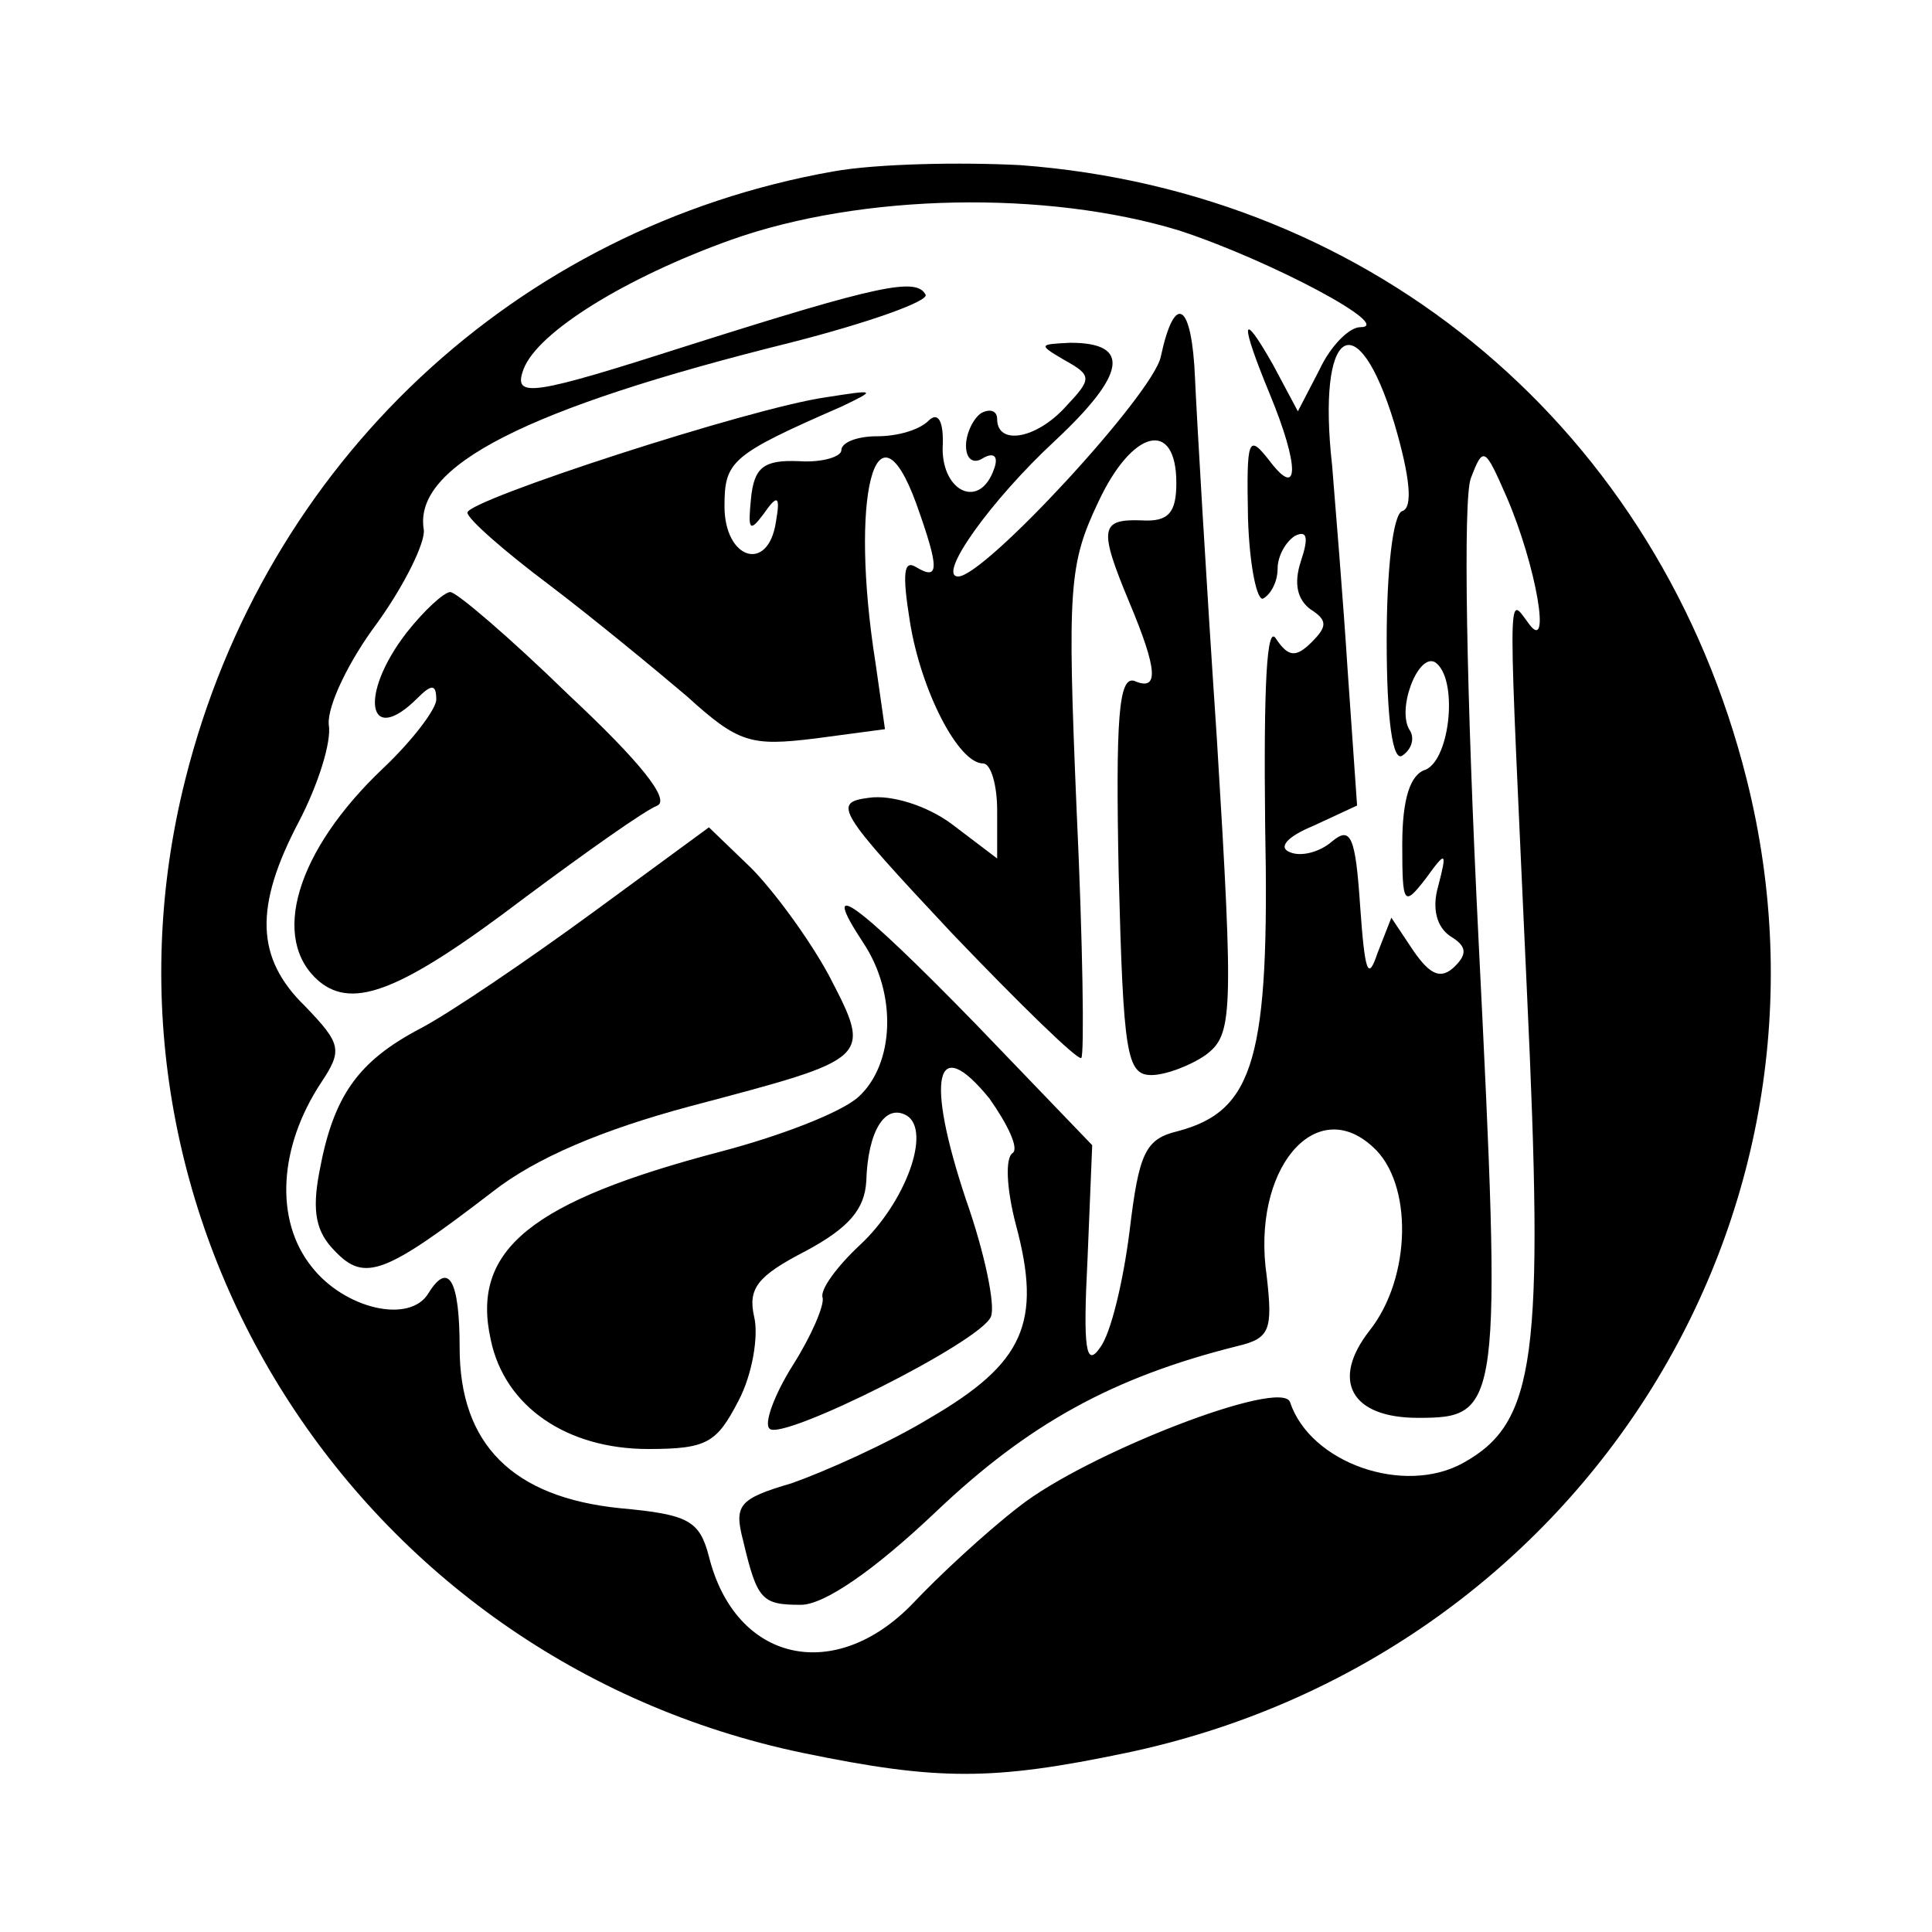 <?xml version="1.0" standalone="no"?>
<!DOCTYPE svg PUBLIC "-//W3C//DTD SVG 20010904//EN"
 "http://www.w3.org/TR/2001/REC-SVG-20010904/DTD/svg10.dtd">
<svg version="1.0" xmlns="http://www.w3.org/2000/svg"
 width="124pt" height="124pt" viewBox="0 0 124 124"
 preserveAspectRatio="xMidYMid meet">
<g transform="translate(0,124) scale(0.1,-0.1)"
fill="#000000" stroke="none">
<path d="M535 1130 c-204 -36 -365 -187 -416 -390 -71 -281 109 -565 396 -625
87 -18 122 -18 208 0 290 61 469 343 398 625 -56 223 -238 377 -466 394 -38 2
-92 1 -120 -4z m222 -38 c58 -19 139 -62 116 -62 -7 0 -19 -12 -26 -27 l-14
-27 -16 30 c-21 37 -21 27 -2 -19 19 -46 19 -68 0 -43 -14 18 -15 15 -14 -37
1 -31 6 -54 10 -51 5 3 9 11 9 19 0 8 5 17 11 21 8 4 9 -1 4 -16 -5 -15 -2
-25 6 -31 11 -7 11 -11 1 -21 -10 -10 -15 -10 -23 2 -6 10 -8 -30 -7 -120 3
-149 -7 -183 -56 -196 -21 -5 -25 -14 -31 -64 -4 -32 -12 -66 -19 -75 -9 -13
-11 -1 -8 57 l3 73 -75 78 c-77 79 -101 96 -72 52 22 -33 20 -78 -3 -99 -11
-10 -50 -25 -88 -35 -122 -32 -161 -63 -148 -121 9 -43 49 -70 101 -70 38 0
44 4 58 31 9 17 13 42 10 54 -4 18 2 26 33 42 28 15 38 27 39 45 1 32 12 50
26 42 16 -10 -1 -56 -30 -83 -15 -14 -26 -29 -24 -34 1 -5 -7 -24 -19 -43 -12
-19 -19 -38 -15 -41 8 -8 136 56 142 72 3 7 -4 41 -16 75 -26 78 -20 108 15
65 12 -17 19 -32 15 -35 -5 -3 -4 -23 2 -46 17 -63 5 -89 -55 -124 -28 -17
-69 -35 -89 -42 -34 -10 -37 -14 -31 -37 9 -38 12 -41 37 -41 15 0 47 22 87
60 59 56 113 86 193 106 21 5 23 10 19 45 -10 68 31 117 68 83 26 -23 25 -84
-2 -118 -25 -32 -12 -56 31 -56 53 0 54 5 39 306 -8 161 -10 284 -5 297 8 21
9 20 23 -12 19 -44 29 -102 14 -81 -14 19 -13 29 -1 -236 11 -235 6 -277 -41
-303 -38 -21 -98 0 -111 39 -5 16 -131 -33 -174 -67 -22 -17 -52 -45 -68 -62
-50 -52 -114 -38 -131 30 -6 23 -13 27 -57 31 -69 7 -103 41 -103 103 0 43 -7
56 -20 35 -12 -20 -54 -10 -75 17 -24 30 -21 77 6 118 14 21 13 25 -10 49 -32
31 -33 64 -4 119 12 23 21 51 19 62 -1 12 13 41 31 65 18 25 31 52 30 60 -7
41 66 78 235 120 51 13 90 27 87 31 -6 11 -30 6 -150 -32 -103 -33 -115 -35
-108 -16 9 24 66 59 133 83 84 30 203 32 288 6z m138 -124 c10 -34 12 -54 5
-56 -6 -2 -10 -38 -10 -83 0 -52 4 -78 10 -74 6 4 8 11 5 16 -9 13 5 50 16 44
15 -10 10 -62 -6 -69 -10 -3 -15 -19 -15 -48 0 -39 1 -40 15 -22 13 18 14 18
8 -5 -4 -14 -1 -26 8 -32 10 -6 11 -11 3 -19 -9 -9 -16 -6 -27 10 l-14 21 -9
-23 c-6 -18 -8 -12 -11 30 -3 45 -6 52 -18 42 -8 -7 -20 -10 -27 -7 -8 3 -2
10 15 17 l28 13 -6 86 c-3 47 -8 107 -10 132 -10 89 16 106 40 27z"/>
<path d="M745 1011 c-5 -24 -113 -141 -130 -141 -14 0 21 49 62 87 46 43 49
63 10 63 -20 -1 -21 -1 -4 -11 18 -10 18 -12 1 -30 -19 -21 -44 -25 -44 -8 0
5 -4 7 -10 4 -5 -3 -10 -13 -10 -21 0 -9 5 -12 11 -8 7 4 10 1 7 -7 -9 -26
-33 -15 -33 13 1 18 -3 24 -9 18 -6 -6 -20 -10 -33 -10 -13 0 -23 -4 -23 -9 0
-4 -12 -8 -27 -7 -23 1 -29 -4 -31 -24 -2 -20 -1 -22 8 -10 9 13 11 12 8 -5
-5 -33 -33 -24 -33 10 0 29 4 33 75 64 23 11 22 11 -10 6 -49 -7 -230 -66
-230 -74 0 -4 24 -25 52 -46 29 -22 69 -55 89 -72 33 -30 41 -32 82 -27 l45 6
-6 42 c-17 107 0 174 26 103 15 -42 15 -50 0 -41 -8 5 -9 -4 -4 -35 7 -44 31
-91 47 -91 5 0 9 -14 9 -30 l0 -31 -29 22 c-16 12 -39 19 -53 17 -24 -3 -21
-8 53 -87 44 -46 81 -82 83 -80 2 2 1 74 -3 159 -6 143 -5 158 14 198 22 47
50 53 50 12 0 -19 -5 -25 -22 -24 -27 1 -28 -5 -8 -53 18 -43 19 -57 3 -50
-10 3 -12 -24 -10 -124 3 -115 5 -129 21 -129 9 0 25 6 35 13 17 13 18 24 7
203 -7 104 -13 208 -14 231 -2 49 -13 56 -22 14z"/>
<path d="M261 834 c-31 -40 -25 -74 7 -42 9 9 12 9 12 -1 0 -6 -15 -26 -34
-44 -56 -53 -73 -110 -41 -137 22 -18 53 -6 132 54 39 29 77 56 85 59 8 4 -11
28 -57 71 -38 37 -72 66 -76 66 -4 0 -17 -12 -28 -26z"/>
<path d="M380 654 c-41 -30 -91 -64 -110 -74 -40 -21 -56 -43 -65 -92 -5 -26
-2 -39 10 -51 19 -20 32 -15 101 38 28 22 71 40 127 55 117 31 117 30 89 84
-13 24 -36 55 -50 69 l-27 26 -75 -55z"/>
</g>
</svg>

